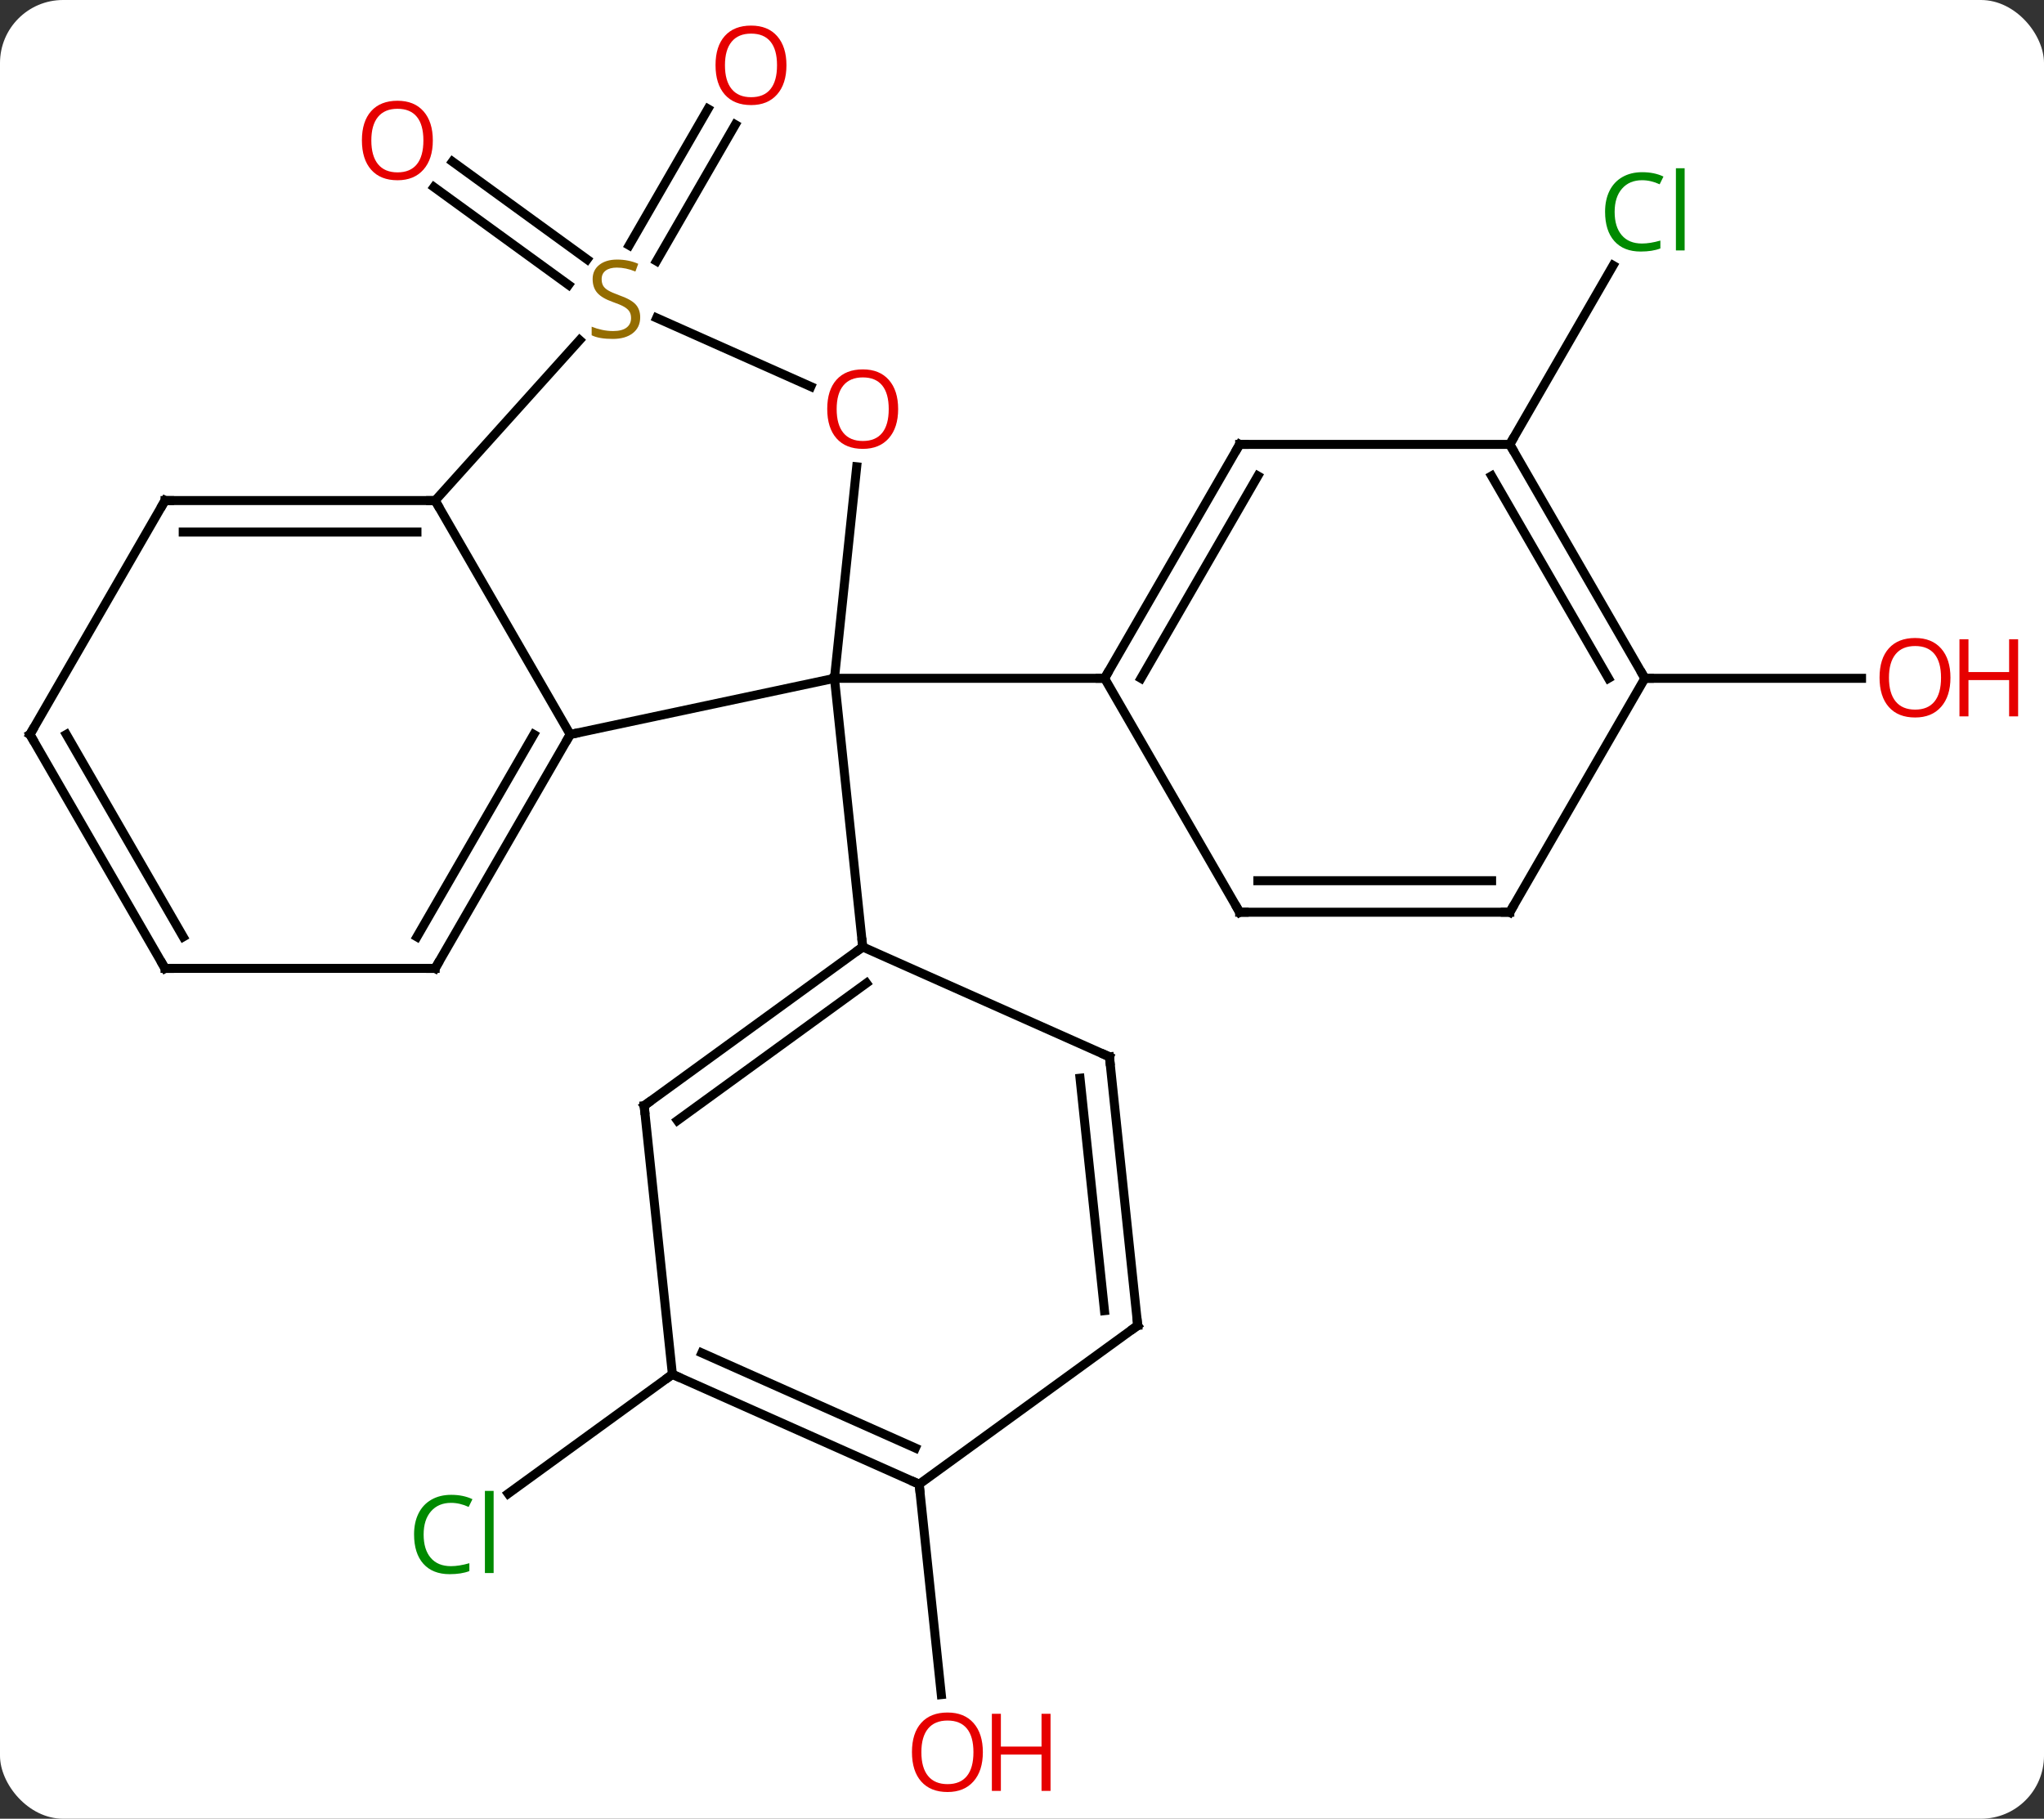 <svg width="227" viewBox="0 0 227 202" style="fill-opacity:1; color-rendering:auto; color-interpolation:auto; text-rendering:auto; stroke:black; stroke-linecap:square; stroke-miterlimit:10; shape-rendering:auto; stroke-opacity:1; fill:black; stroke-dasharray:none; font-weight:normal; stroke-width:1; font-family:'Open Sans'; font-style:normal; stroke-linejoin:miter; font-size:12; stroke-dashoffset:0; image-rendering:auto;" height="202" class="cas-substance-image" xmlns:xlink="http://www.w3.org/1999/xlink" xmlns="http://www.w3.org/2000/svg"><rect x="0" y="0" width="227" height="202" fill="#333333" stroke="none"/><svg class="cas-substance-single-component"><rect y="0" x="0" width="227" stroke="none" ry="7" rx="7" height="202" fill="white" class="cas-substance-group"/><svg y="0" x="0" width="227" viewBox="0 0 227 202" style="fill:black;" height="202" class="cas-substance-single-component-image"><svg><g><g transform="translate(108,101)" style="text-rendering:geometricPrecision; color-rendering:optimizeQuality; color-interpolation:linearRGB; stroke-linecap:butt; image-rendering:optimizeQuality;"><line y2="-73.753" y1="-88.908" x2="-38.124" x1="-29.373" style="fill:none;"/><line y2="-72.003" y1="-87.158" x2="-35.093" x1="-26.342" style="fill:none;"/><line y2="-69.356" y1="-80.219" x2="-44.854" x1="-59.809" style="fill:none;"/><line y2="-72.188" y1="-83.051" x2="-42.797" x1="-57.752" style="fill:none;"/><line y2="51.642" y1="64.89" x2="-33.327" x1="-51.561" style="fill:none;"/><line y2="-51.642" y1="-71.52" x2="59.673" x1="71.148" style="fill:none;"/><line y2="63.846" y1="87.215" x2="-5.919" x1="-3.463" style="fill:none;"/><line y2="-25.662" y1="-25.662" x2="74.673" x1="98.736" style="fill:none;"/><line y2="-19.425" y1="-25.662" x2="-44.673" x1="-15.327" style="fill:none;"/><line y2="-49.156" y1="-25.662" x2="-12.858" x1="-15.327" style="fill:none;"/><line y2="4.173" y1="-25.662" x2="-12.192" x1="-15.327" style="fill:none;"/><line y2="-25.662" y1="-25.662" x2="14.673" x1="-15.327" style="fill:none;"/><line y2="-45.405" y1="-19.425" x2="-59.673" x1="-44.673" style="fill:none;"/><line y2="6.555" y1="-19.425" x2="-59.673" x1="-44.673" style="fill:none;"/><line y2="3.055" y1="-19.425" x2="-61.694" x1="-48.715" style="fill:none;"/><line y2="-65.687" y1="-58.064" x2="-35.075" x1="-17.956" style="fill:none;"/><line y2="-63.225" y1="-45.405" x2="-43.627" x1="-59.673" style="fill:none;"/><line y2="-45.405" y1="-45.405" x2="-89.673" x1="-59.673" style="fill:none;"/><line y2="-41.905" y1="-41.905" x2="-87.652" x1="-61.694" style="fill:none;"/><line y2="6.555" y1="6.555" x2="-89.673" x1="-59.673" style="fill:none;"/><line y2="-19.425" y1="-45.405" x2="-104.673" x1="-89.673" style="fill:none;"/><line y2="-19.425" y1="6.555" x2="-104.673" x1="-89.673" style="fill:none;"/><line y2="-19.425" y1="3.055" x2="-100.632" x1="-87.652" style="fill:none;"/><line y2="21.807" y1="4.173" x2="-36.462" x1="-12.192" style="fill:none;"/><line y2="23.451" y1="8.192" x2="-32.77" x1="-11.77" style="fill:none;"/><line y2="16.377" y1="4.173" x2="15.213" x1="-12.192" style="fill:none;"/><line y2="51.642" y1="21.807" x2="-33.327" x1="-36.462" style="fill:none;"/><line y2="46.212" y1="16.377" x2="18.351" x1="15.213" style="fill:none;"/><line y2="44.569" y1="18.753" x2="14.659" x1="11.944" style="fill:none;"/><line y2="63.846" y1="51.642" x2="-5.919" x1="-33.327" style="fill:none;"/><line y2="59.827" y1="49.267" x2="-6.341" x1="-30.057" style="fill:none;"/><line y2="63.846" y1="46.212" x2="-5.919" x1="18.351" style="fill:none;"/><line y2="-51.642" y1="-25.662" x2="29.673" x1="14.673" style="fill:none;"/><line y2="-48.142" y1="-25.662" x2="31.694" x1="18.715" style="fill:none;"/><line y2="0.318" y1="-25.662" x2="29.673" x1="14.673" style="fill:none;"/><line y2="-51.642" y1="-51.642" x2="59.673" x1="29.673" style="fill:none;"/><line y2="0.318" y1="0.318" x2="59.673" x1="29.673" style="fill:none;"/><line y2="-3.182" y1="-3.182" x2="57.652" x1="31.694" style="fill:none;"/><line y2="-25.662" y1="-51.642" x2="74.673" x1="59.673" style="fill:none;"/><line y2="-25.662" y1="-48.142" x2="70.632" x1="57.652" style="fill:none;"/><line y2="-25.662" y1="0.318" x2="74.673" x1="59.673" style="fill:none;"/></g><g transform="translate(108,101)" style="fill:rgb(230,0,0); text-rendering:geometricPrecision; color-rendering:optimizeQuality; image-rendering:optimizeQuality; font-family:'Open Sans'; stroke:rgb(230,0,0); color-interpolation:linearRGB;"><path style="stroke:none;" d="M-20.66 -93.751 Q-20.66 -91.689 -21.699 -90.509 Q-22.738 -89.329 -24.581 -89.329 Q-26.472 -89.329 -27.503 -90.493 Q-28.535 -91.658 -28.535 -93.767 Q-28.535 -95.861 -27.503 -97.009 Q-26.472 -98.158 -24.581 -98.158 Q-22.722 -98.158 -21.691 -96.986 Q-20.66 -95.814 -20.66 -93.751 ZM-27.488 -93.751 Q-27.488 -92.017 -26.745 -91.111 Q-26.003 -90.204 -24.581 -90.204 Q-23.16 -90.204 -22.433 -91.103 Q-21.706 -92.001 -21.706 -93.751 Q-21.706 -95.486 -22.433 -96.376 Q-23.16 -97.267 -24.581 -97.267 Q-26.003 -97.267 -26.745 -96.368 Q-27.488 -95.47 -27.488 -93.751 Z"/><path style="stroke:none;" d="M-59.932 -85.402 Q-59.932 -83.34 -60.972 -82.16 Q-62.011 -80.98 -63.854 -80.98 Q-65.745 -80.98 -66.776 -82.144 Q-67.808 -83.309 -67.808 -85.418 Q-67.808 -87.512 -66.776 -88.66 Q-65.745 -89.809 -63.854 -89.809 Q-61.995 -89.809 -60.964 -88.637 Q-59.932 -87.465 -59.932 -85.402 ZM-66.761 -85.402 Q-66.761 -83.668 -66.018 -82.762 Q-65.276 -81.855 -63.854 -81.855 Q-62.432 -81.855 -61.706 -82.754 Q-60.979 -83.652 -60.979 -85.402 Q-60.979 -87.137 -61.706 -88.027 Q-62.432 -88.918 -63.854 -88.918 Q-65.276 -88.918 -66.018 -88.019 Q-66.761 -87.121 -66.761 -85.402 Z"/><path style="fill:rgb(0,138,0); stroke:none;" d="M-57.906 65.917 Q-59.312 65.917 -60.132 66.854 Q-60.953 67.792 -60.953 69.432 Q-60.953 71.104 -60.163 72.026 Q-59.374 72.948 -57.921 72.948 Q-57.015 72.948 -55.874 72.62 L-55.874 73.495 Q-56.765 73.838 -58.062 73.838 Q-59.953 73.838 -60.984 72.682 Q-62.015 71.526 -62.015 69.417 Q-62.015 68.088 -61.523 67.096 Q-61.031 66.104 -60.093 65.565 Q-59.156 65.026 -57.89 65.026 Q-56.546 65.026 -55.531 65.51 L-55.953 66.37 Q-56.937 65.917 -57.906 65.917 ZM-53.179 73.713 L-54.148 73.713 L-54.148 64.588 L-53.179 64.588 L-53.179 73.713 Z"/><path style="fill:rgb(0,138,0); stroke:none;" d="M74.364 -80.984 Q72.958 -80.984 72.138 -80.047 Q71.317 -79.109 71.317 -77.469 Q71.317 -75.797 72.107 -74.875 Q72.896 -73.953 74.349 -73.953 Q75.255 -73.953 76.396 -74.281 L76.396 -73.406 Q75.505 -73.062 74.208 -73.062 Q72.317 -73.062 71.286 -74.219 Q70.255 -75.375 70.255 -77.484 Q70.255 -78.812 70.747 -79.805 Q71.239 -80.797 72.177 -81.336 Q73.114 -81.875 74.38 -81.875 Q75.724 -81.875 76.739 -81.391 L76.317 -80.531 Q75.333 -80.984 74.364 -80.984 ZM79.091 -73.188 L78.122 -73.188 L78.122 -82.312 L79.091 -82.312 L79.091 -73.188 Z"/><path style="stroke:none;" d="M1.153 93.611 Q1.153 95.673 0.114 96.853 Q-0.925 98.033 -2.768 98.033 Q-4.659 98.033 -5.69 96.868 Q-6.721 95.704 -6.721 93.595 Q-6.721 91.501 -5.69 90.353 Q-4.659 89.204 -2.768 89.204 Q-0.909 89.204 0.122 90.376 Q1.153 91.548 1.153 93.611 ZM-5.675 93.611 Q-5.675 95.345 -4.932 96.251 Q-4.19 97.158 -2.768 97.158 Q-1.347 97.158 -0.62 96.259 Q0.107 95.361 0.107 93.611 Q0.107 91.876 -0.62 90.986 Q-1.347 90.095 -2.768 90.095 Q-4.19 90.095 -4.932 90.993 Q-5.675 91.892 -5.675 93.611 Z"/><path style="stroke:none;" d="M8.669 97.908 L7.669 97.908 L7.669 93.876 L3.154 93.876 L3.154 97.908 L2.154 97.908 L2.154 89.345 L3.154 89.345 L3.154 92.986 L7.669 92.986 L7.669 89.345 L8.669 89.345 L8.669 97.908 Z"/><path style="stroke:none;" d="M108.611 -25.732 Q108.611 -23.67 107.571 -22.49 Q106.532 -21.31 104.689 -21.31 Q102.798 -21.31 101.767 -22.474 Q100.736 -23.639 100.736 -25.748 Q100.736 -27.842 101.767 -28.99 Q102.798 -30.139 104.689 -30.139 Q106.548 -30.139 107.579 -28.967 Q108.611 -27.795 108.611 -25.732 ZM101.782 -25.732 Q101.782 -23.998 102.525 -23.092 Q103.267 -22.185 104.689 -22.185 Q106.111 -22.185 106.837 -23.084 Q107.564 -23.982 107.564 -25.732 Q107.564 -27.467 106.837 -28.357 Q106.111 -29.248 104.689 -29.248 Q103.267 -29.248 102.525 -28.349 Q101.782 -27.451 101.782 -25.732 Z"/><path style="stroke:none;" d="M116.126 -21.435 L115.126 -21.435 L115.126 -25.467 L110.611 -25.467 L110.611 -21.435 L109.611 -21.435 L109.611 -29.998 L110.611 -29.998 L110.611 -26.357 L115.126 -26.357 L115.126 -29.998 L116.126 -29.998 L116.126 -21.435 Z"/></g><g transform="translate(108,101)" style="stroke-linecap:butt; text-rendering:geometricPrecision; color-rendering:optimizeQuality; image-rendering:optimizeQuality; font-family:'Open Sans'; color-interpolation:linearRGB; stroke-miterlimit:5;"><path style="fill:none;" d="M-44.923 -18.992 L-44.673 -19.425 L-44.184 -19.529"/><path style="fill:rgb(230,0,0); stroke:none;" d="M-8.255 -55.567 Q-8.255 -53.505 -9.294 -52.325 Q-10.333 -51.145 -12.176 -51.145 Q-14.067 -51.145 -15.098 -52.309 Q-16.13 -53.474 -16.13 -55.583 Q-16.13 -57.677 -15.098 -58.825 Q-14.067 -59.974 -12.176 -59.974 Q-10.317 -59.974 -9.286 -58.802 Q-8.255 -57.63 -8.255 -55.567 ZM-15.083 -55.567 Q-15.083 -53.833 -14.34 -52.927 Q-13.598 -52.02 -12.176 -52.02 Q-10.755 -52.02 -10.028 -52.919 Q-9.301 -53.817 -9.301 -55.567 Q-9.301 -57.302 -10.028 -58.192 Q-10.755 -59.083 -12.176 -59.083 Q-13.598 -59.083 -14.34 -58.184 Q-15.083 -57.286 -15.083 -55.567 Z"/><path style="fill:none;" d="M-60.173 -45.405 L-59.673 -45.405 L-59.423 -44.972"/><path style="fill:none;" d="M-59.423 6.122 L-59.673 6.555 L-60.173 6.555"/><path style="fill:rgb(148,108,0); stroke:none;" d="M-36.902 -65.763 Q-36.902 -64.638 -37.722 -63.998 Q-38.542 -63.357 -39.949 -63.357 Q-41.48 -63.357 -42.292 -63.764 L-42.292 -64.717 Q-41.761 -64.498 -41.144 -64.365 Q-40.527 -64.232 -39.917 -64.232 Q-38.917 -64.232 -38.417 -64.615 Q-37.917 -64.998 -37.917 -65.67 Q-37.917 -66.107 -38.097 -66.396 Q-38.277 -66.685 -38.691 -66.928 Q-39.105 -67.17 -39.964 -67.467 Q-41.152 -67.888 -41.667 -68.474 Q-42.183 -69.06 -42.183 -70.013 Q-42.183 -70.998 -41.441 -71.584 Q-40.699 -72.17 -39.464 -72.17 Q-38.199 -72.17 -37.12 -71.701 L-37.433 -70.842 Q-38.495 -71.279 -39.495 -71.279 Q-40.292 -71.279 -40.738 -70.943 Q-41.183 -70.607 -41.183 -69.998 Q-41.183 -69.56 -41.019 -69.271 Q-40.855 -68.982 -40.464 -68.748 Q-40.074 -68.513 -39.261 -68.217 Q-37.917 -67.748 -37.41 -67.193 Q-36.902 -66.638 -36.902 -65.763 Z"/><path style="fill:none;" d="M-89.173 -45.405 L-89.673 -45.405 L-89.923 -44.972"/><path style="fill:none;" d="M-89.173 6.555 L-89.673 6.555 L-89.923 6.122"/><path style="fill:none;" d="M-104.423 -19.858 L-104.673 -19.425 L-104.423 -18.992"/><path style="fill:none;" d="M-12.597 4.467 L-12.192 4.173 L-12.244 3.676"/><path style="fill:none;" d="M-36.057 21.513 L-36.462 21.807 L-36.41 22.304"/><path style="fill:none;" d="M14.756 16.174 L15.213 16.377 L15.265 16.874"/><path style="fill:none;" d="M-32.87 51.845 L-33.327 51.642 L-33.731 51.936"/><path style="fill:none;" d="M18.299 45.715 L18.351 46.212 L17.947 46.506"/><path style="fill:none;" d="M-6.376 63.643 L-5.919 63.846 L-5.867 64.343"/><path style="fill:none;" d="M14.923 -26.095 L14.673 -25.662 L14.173 -25.662"/><path style="fill:none;" d="M29.423 -51.209 L29.673 -51.642 L30.173 -51.642"/><path style="fill:none;" d="M29.423 -0.115 L29.673 0.318 L30.173 0.318"/><path style="fill:none;" d="M59.923 -51.209 L59.673 -51.642 L59.923 -52.075"/><path style="fill:none;" d="M59.173 0.318 L59.673 0.318 L59.923 -0.115"/><path style="fill:none;" d="M74.423 -26.095 L74.673 -25.662 L75.173 -25.662"/></g></g></svg></svg></svg></svg>